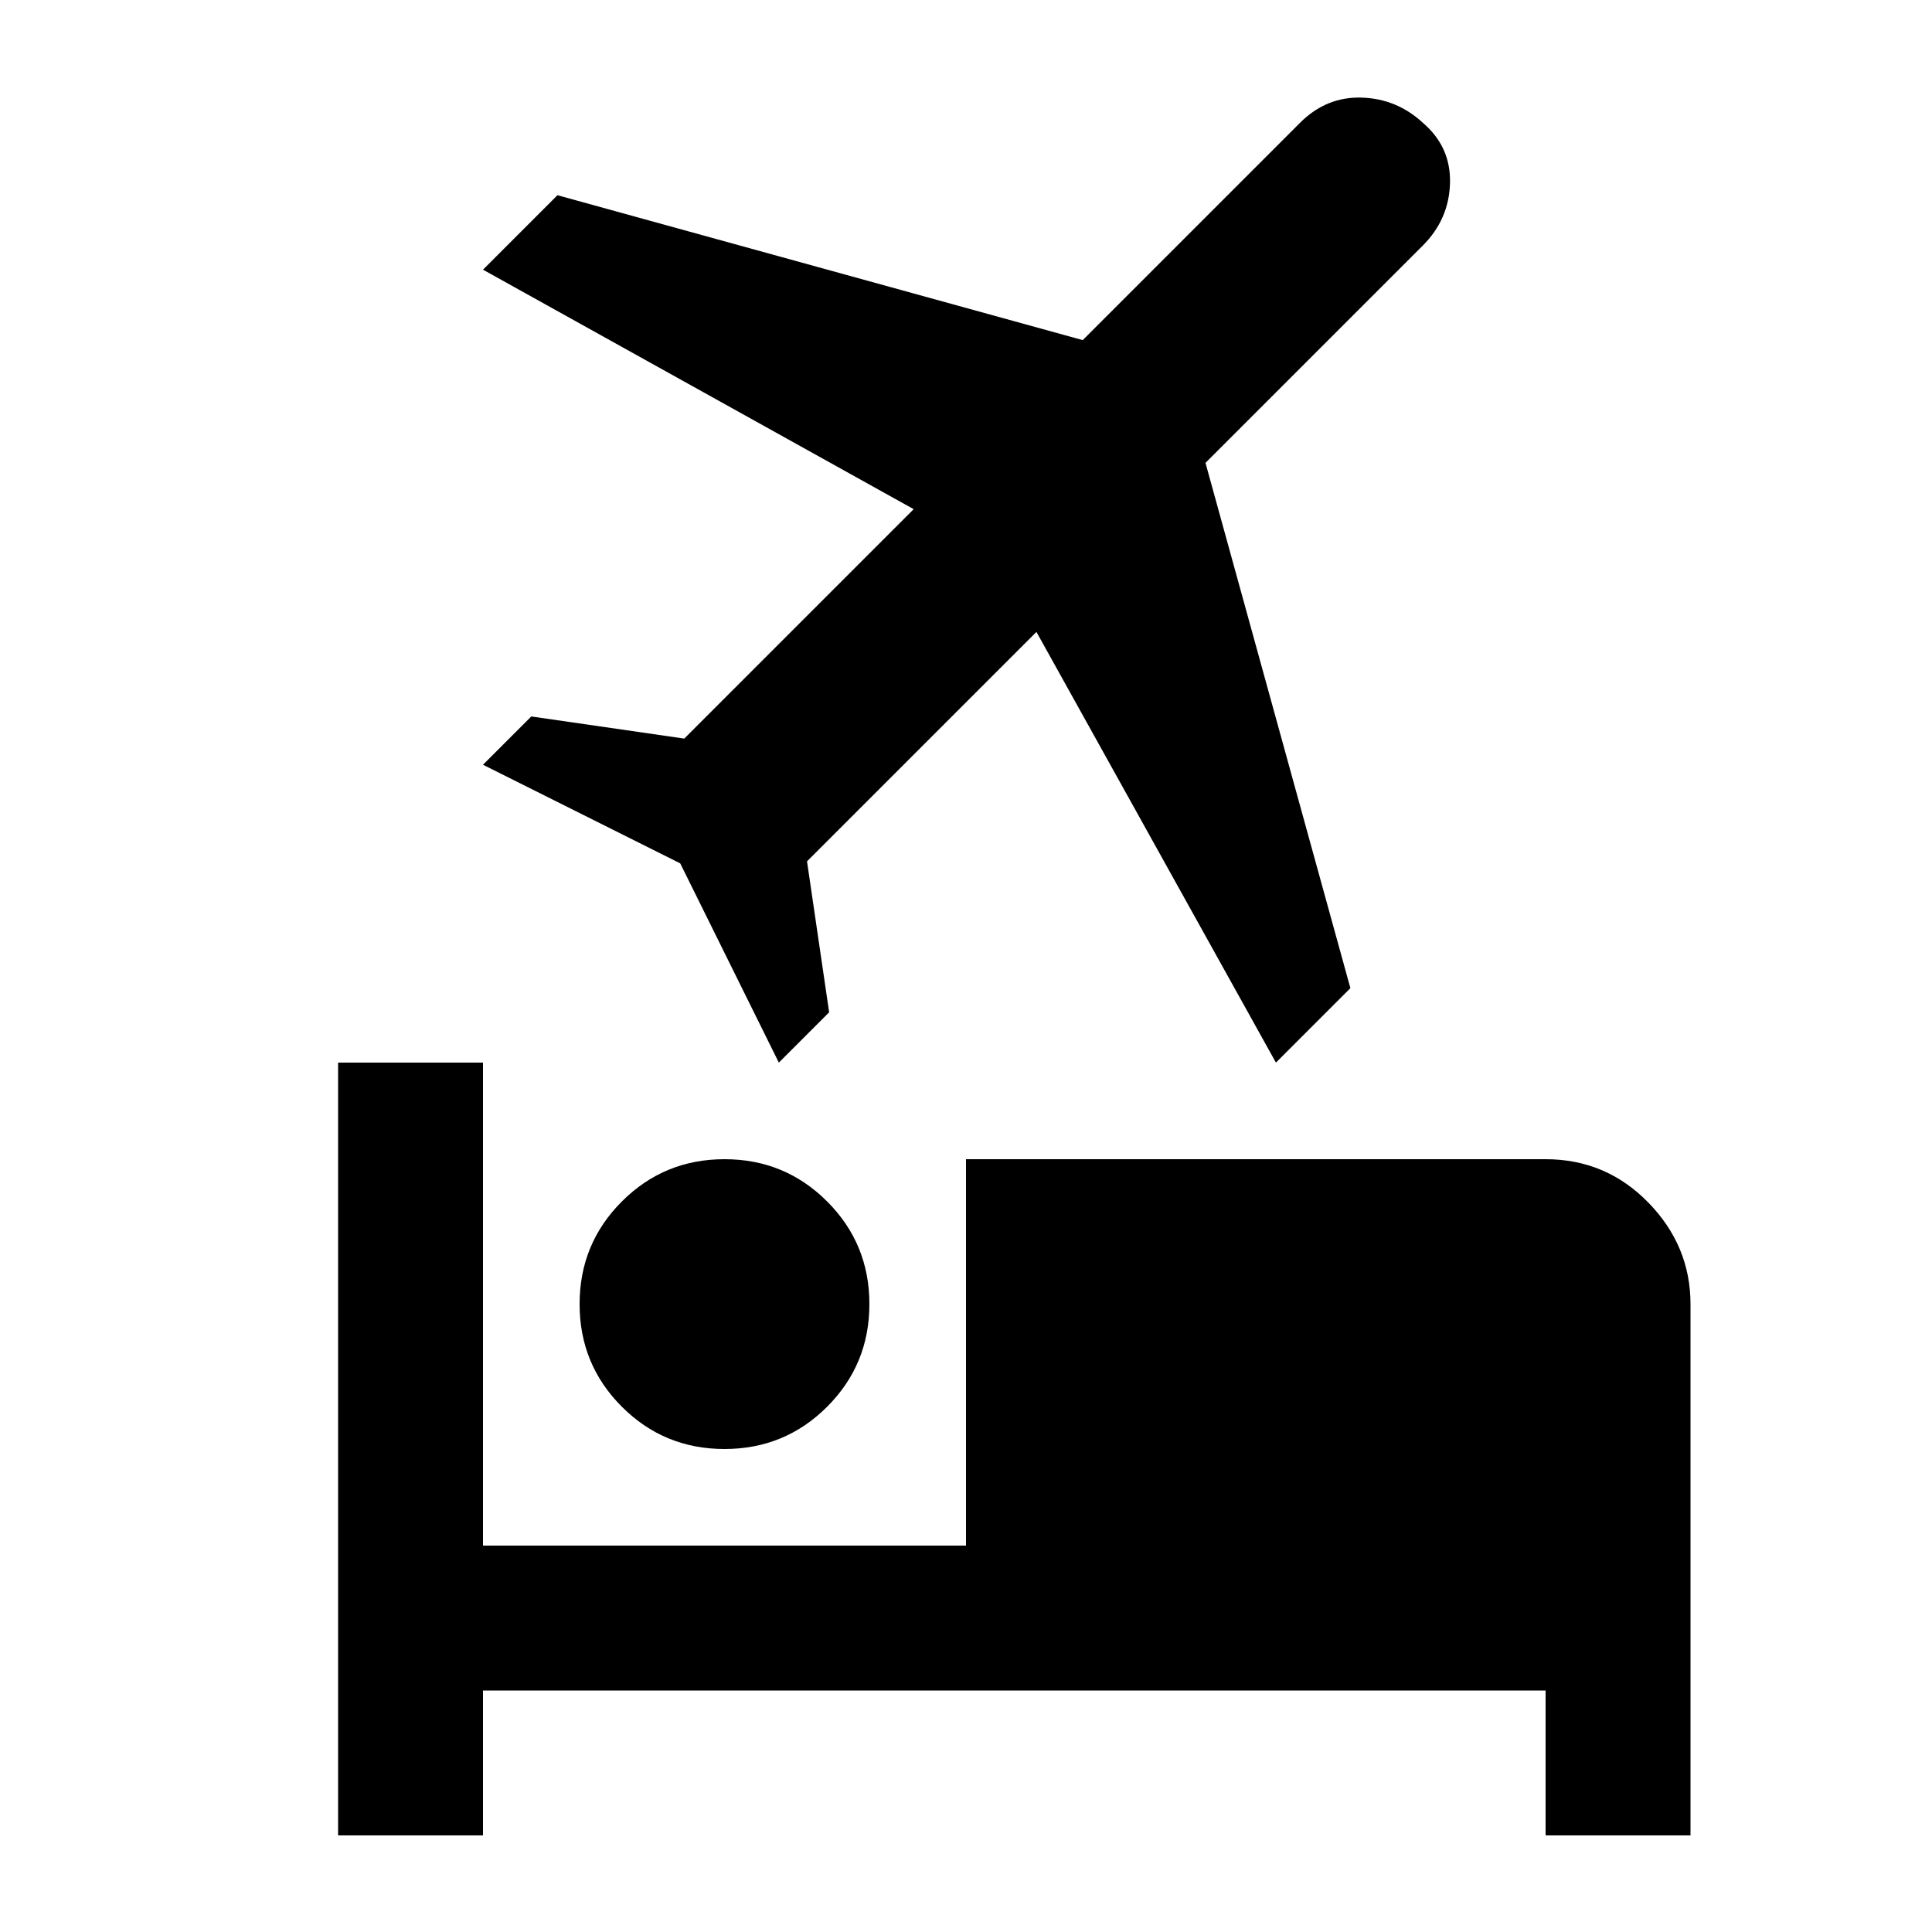 <svg xmlns="http://www.w3.org/2000/svg" height="20" viewBox="0 -960 960 960" width="20"><path d="M288-312q0-30 21-51t51-21q30 0 51 21t21 51q0 30-21 51t-51 21q-30 0-51-21t-21-51Zm192-72h288q30 0 51 21.5t21 50.5v264h-72v-72H240v72h-72v-384h72v240h240v-192Zm154-48L515-646 401-532l11 75-25 25-49-99-98-49 24-24 76 11 114-114-214-119 37-37 261 72 108-108q13-13 30.5-12.5T707-899q14 12 13.5 30T707-838L599-730l72 261-37 37Z"/></svg>